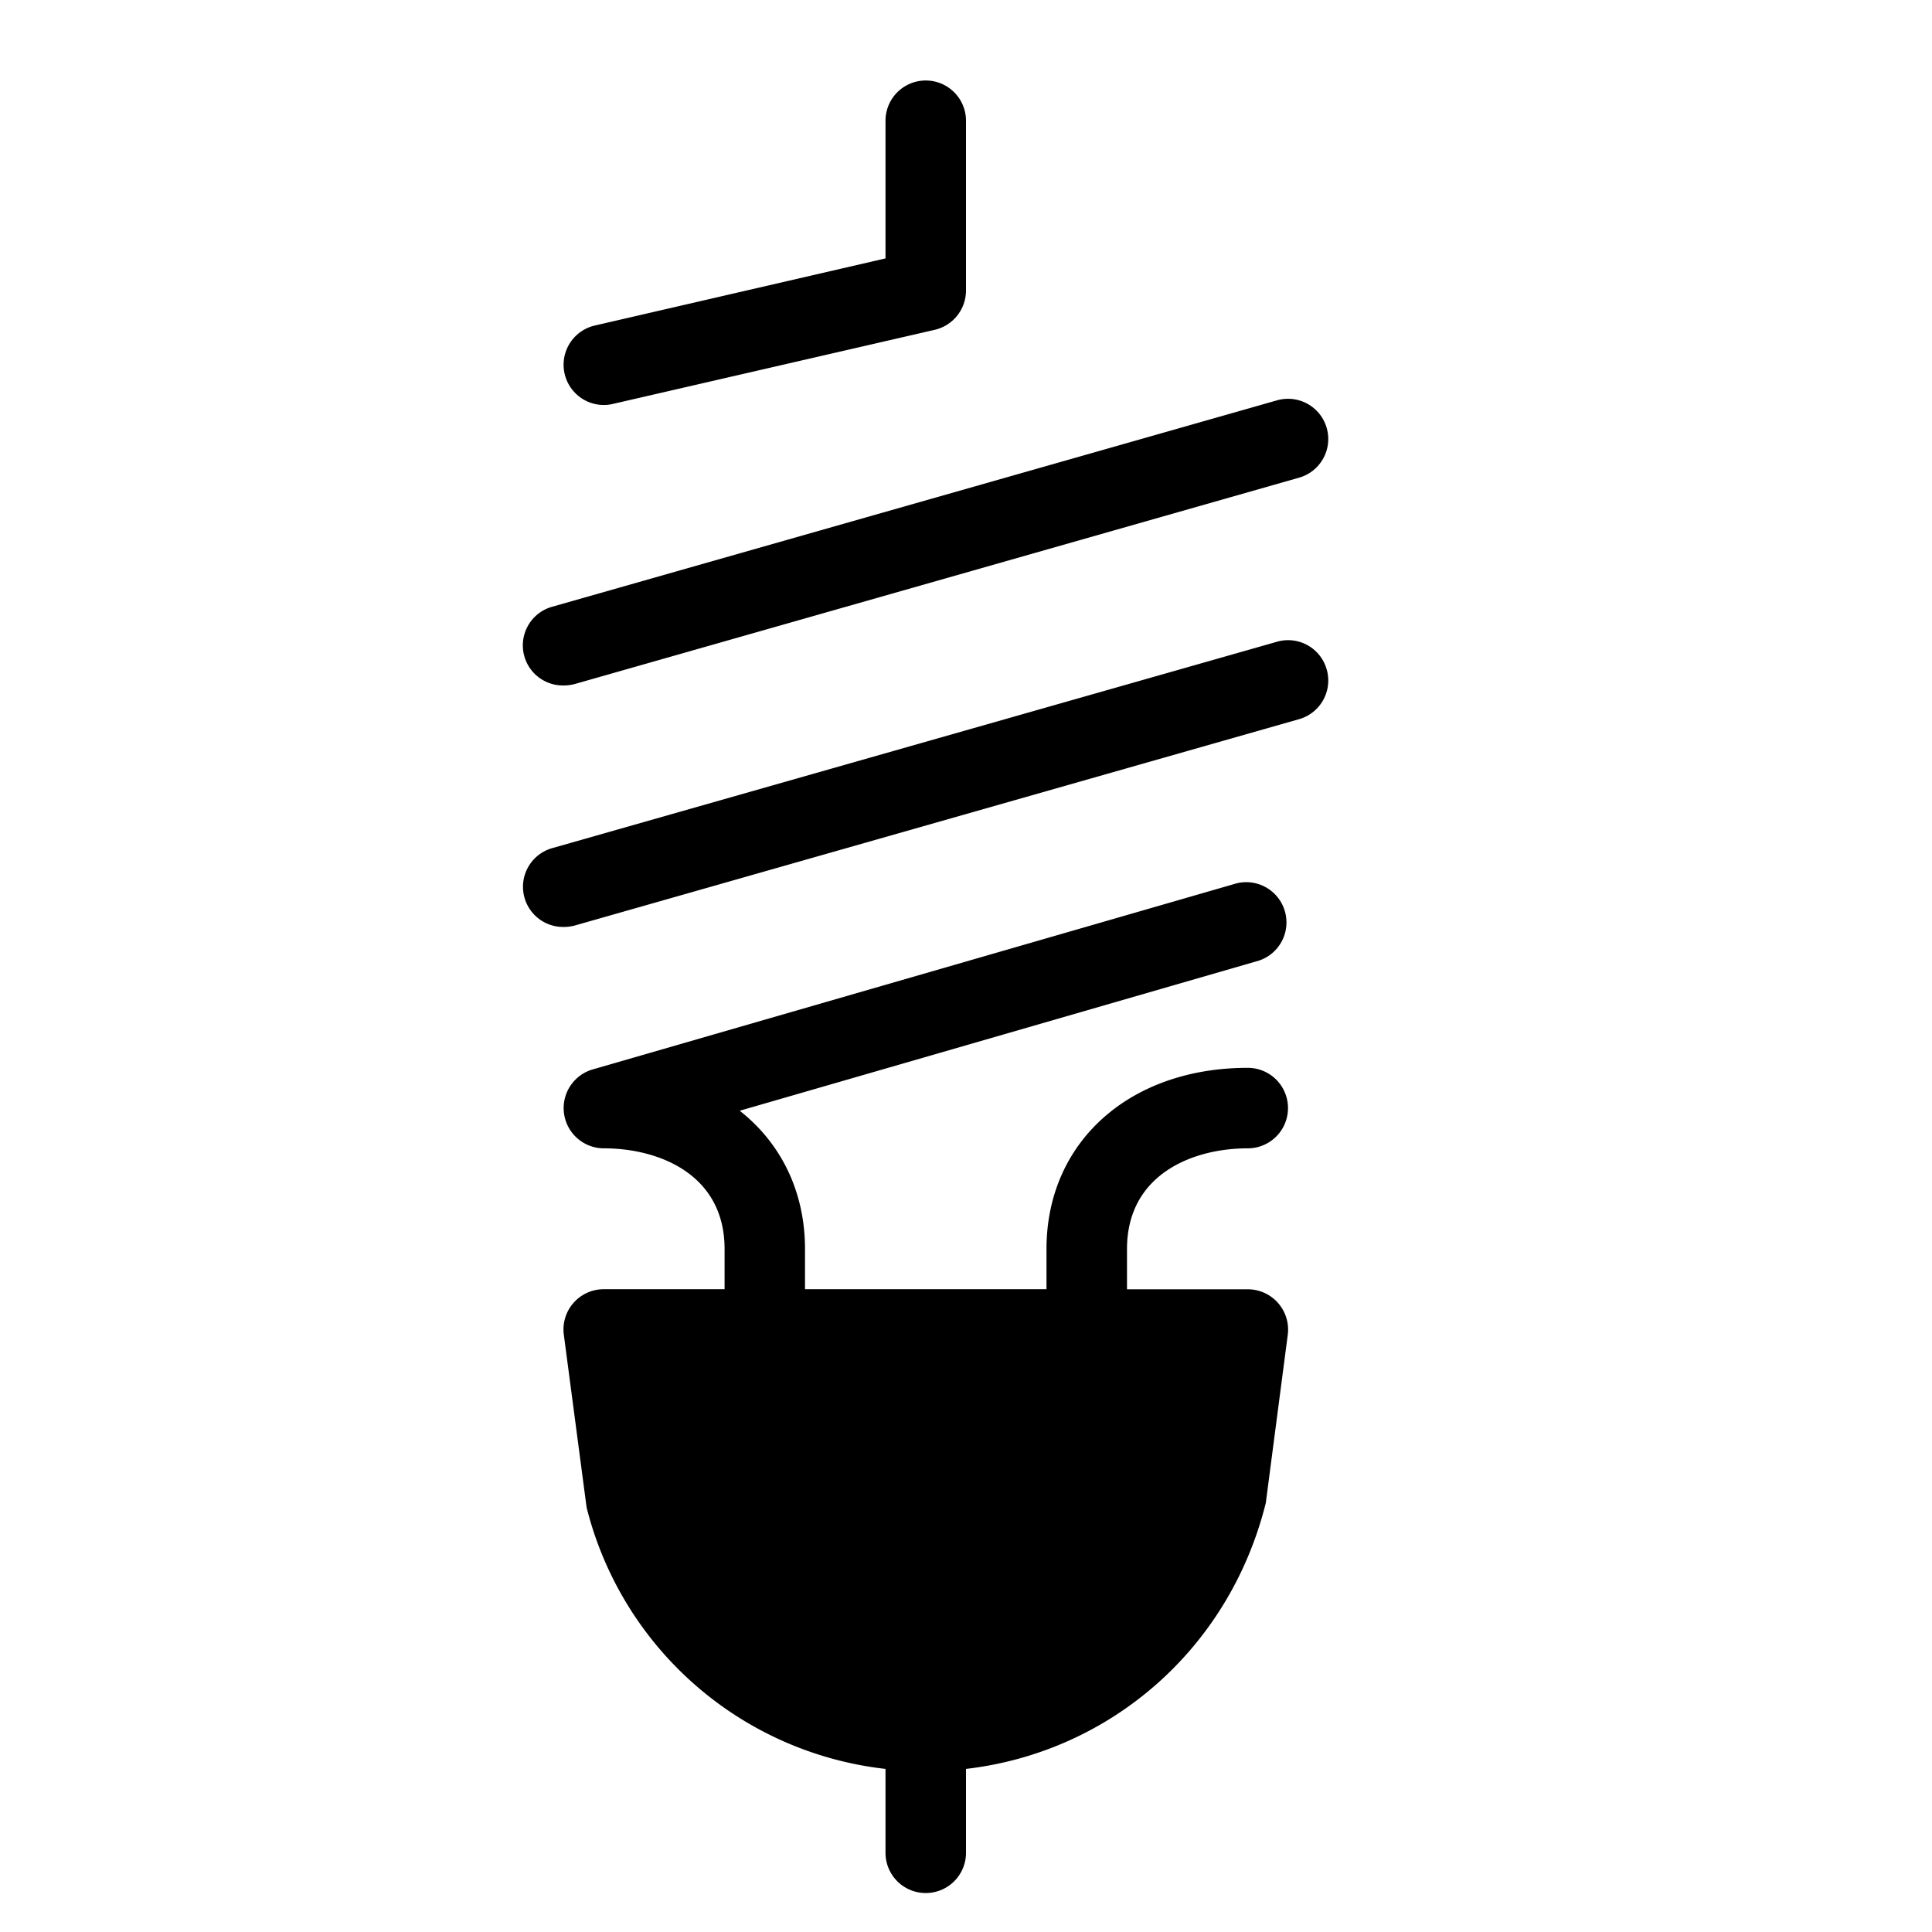<svg xmlns="http://www.w3.org/2000/svg" viewBox="0 0 24 24">
  <path d="M15.5 14.265a.5.5 0 1 0 0-1c-1.472 0-2.5.925-2.5 2.25v.5h-3v-.5c0-.717-.302-1.317-.811-1.717l6.45-1.865a.5.5 0 0 0-.277-.96l-8 2.312a.5.5 0 0 0 .139.98c.692 0 1.5.328 1.5 1.25v.5H7.5a.5.5 0 0 0-.496.565l.283 2.146A4.327 4.327 0 0 0 11 21.974v1.042a.5.5 0 1 0 1 0v-1.042c1.778-.206 3.27-1.48 3.724-3.303l.273-2.09a.501.501 0 0 0-.496-.565H14v-.5c0-.923.808-1.251 1.5-1.251Zm.363-6.293-9 2.563a.499.499 0 0 0 .137.98.541.541 0 0 0 .137-.017l9-2.564a.499.499 0 0 0 .344-.617.498.498 0 0 0-.618-.345ZM7 8.515a.541.541 0 0 0 .137-.017l9-2.564a.499.499 0 1 0-.273-.961l-9 2.563A.498.498 0 0 0 7 8.515Zm.5-3.484a.482.482 0 0 0 .112-.013l4-.921A.502.502 0 0 0 12 3.608V1.5a.5.5 0 1 0-1 0v1.71l-3.612.834a.5.5 0 0 0 .112.987Z"/>
</svg>
